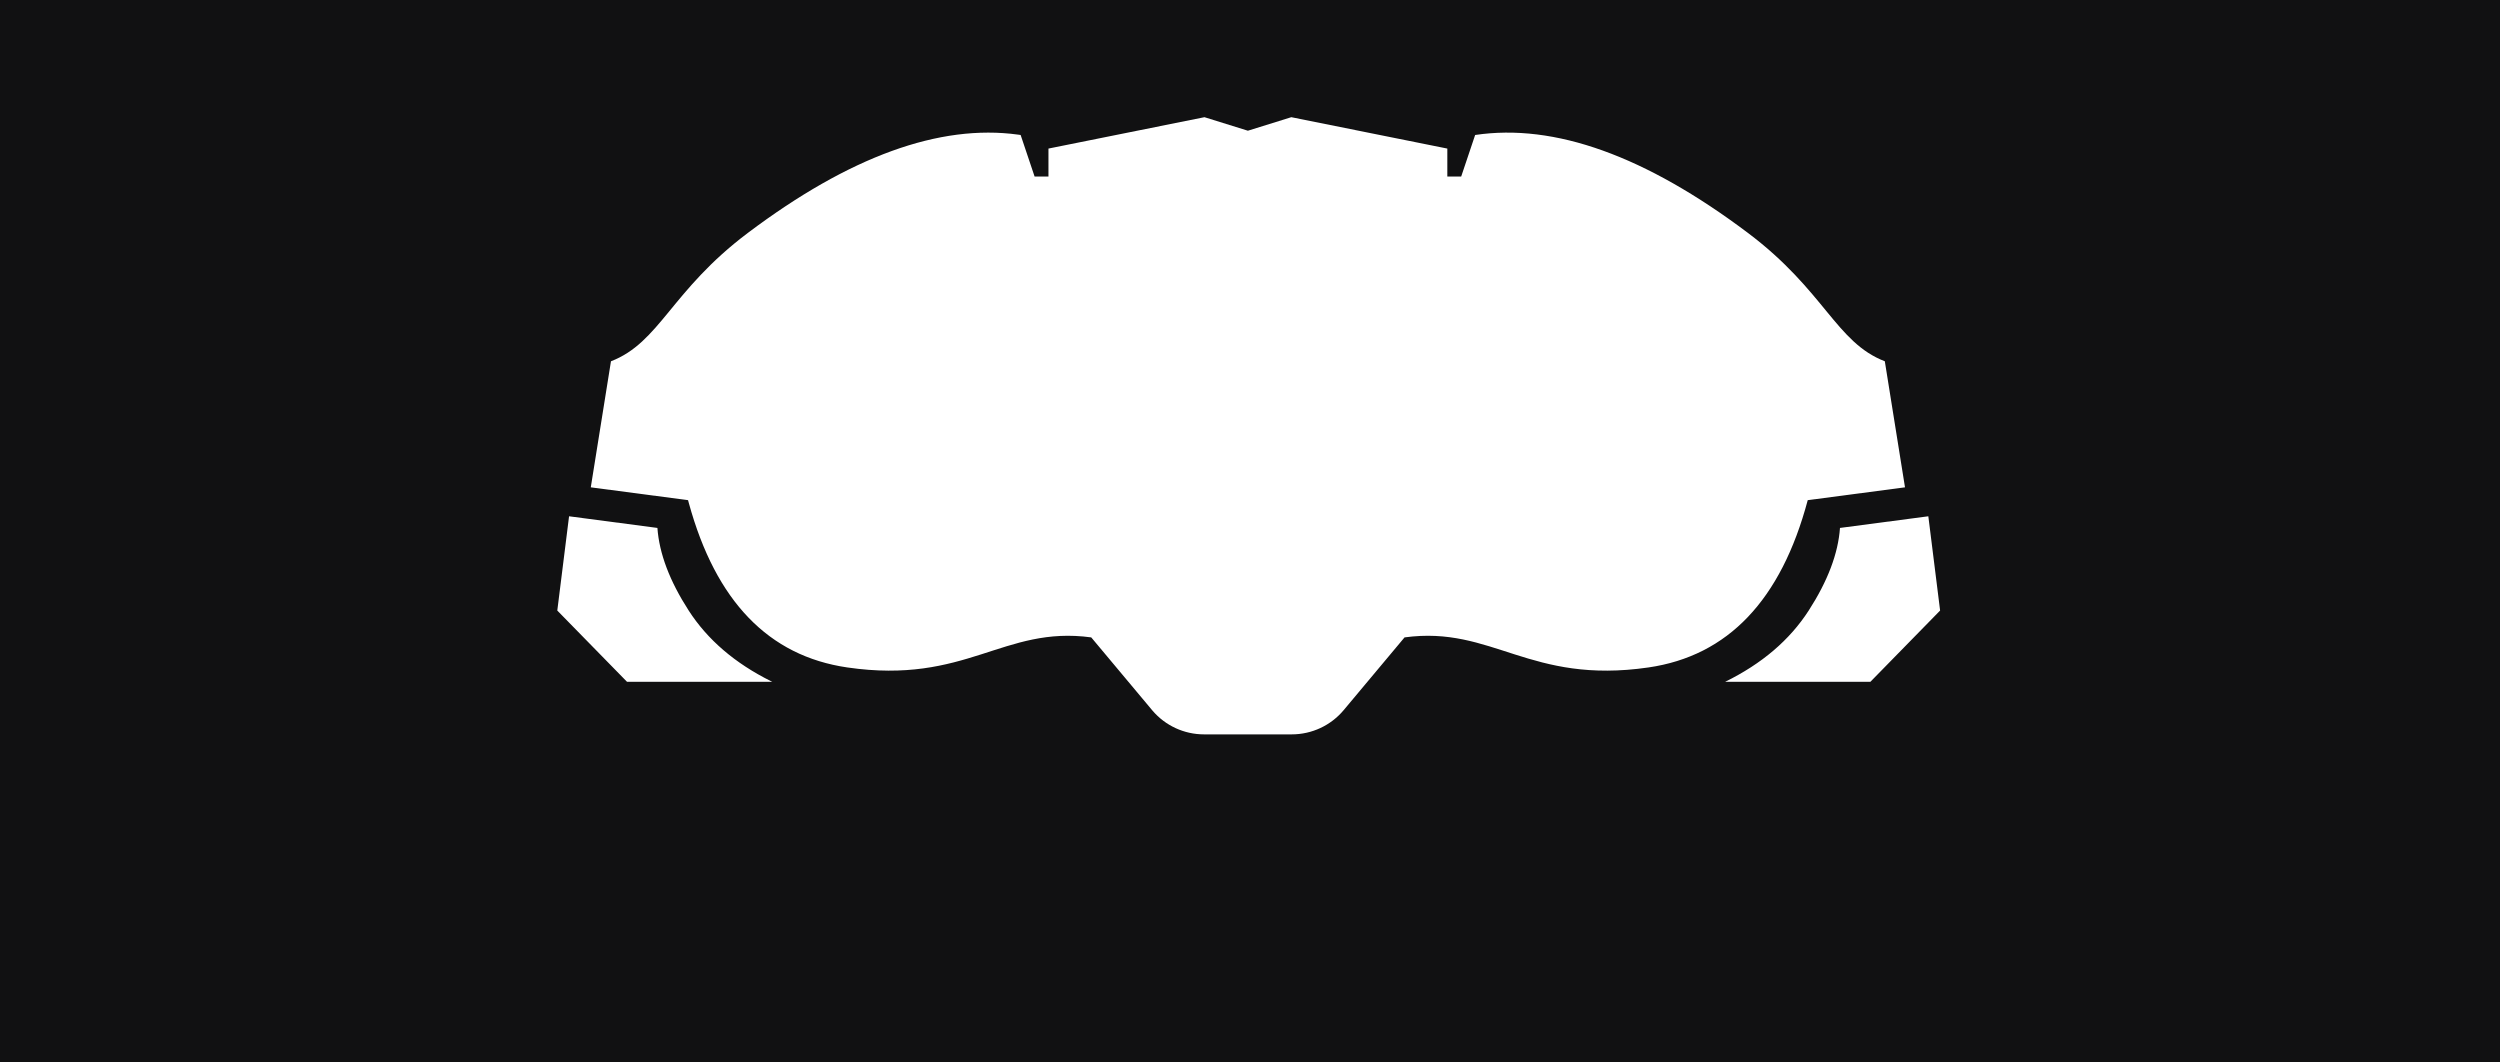 <?xml version="1.0" encoding="UTF-8"?>
<svg width="1920px" height="816px" viewBox="0 0 1920 816" version="1.1" xmlns="http://www.w3.org/2000/svg" xmlns:xlink="http://www.w3.org/1999/xlink">
    <title>形状结合备份</title>
    <g id="首页" stroke="none" stroke-width="1" fill="none" fill-rule="evenodd">
        <g id="画板" transform="translate(-112, -912)" fill="#111112">
            <path d="M112,912 L2032,912 L2032,1728 L112,1728 L112,912 Z M1103.727,1002 L1223.547,1026.101 L1223.547,1047.565 L1234.198,1047.565 L1244.91,1015.672 C1305.814,1006.557 1375.642,1031.622 1454.392,1090.866 C1513.496,1135.331 1521.967,1174.986 1559.541,1189.461 L1575.04,1286.271 L1500.345,1296.121 C1479.874,1372.866 1439.115,1415.69 1378.068,1424.594 C1286.498,1437.949 1258.314,1392.305 1190.694,1401.518 L1143.965,1457.368 C1134.085,1469.177 1119.48,1476 1104.083,1476 L1036.679,1476 C1021.477,1476 1007.047,1469.349 997.175,1457.814 L996.797,1457.368 L950.068,1401.518 C882.448,1392.305 854.264,1437.949 762.694,1424.594 C702.257,1415.78 661.705,1373.719 641.037,1298.413 L640.417,1296.121 L565.722,1286.271 L581.221,1189.461 C618.795,1174.986 627.266,1135.331 686.37,1090.866 C764.333,1032.215 833.55,1007.062 894.023,1015.409 L895.852,1015.672 L906.564,1047.565 L917.215,1047.565 L917.215,1026.101 L1037.035,1002 L1070.381,1012.388 L1103.727,1002 Z M549.041,1308.503 L616.891,1317.45 C618.29,1337.085 626.3,1358.235 640.919,1380.902 C655.37,1403.309 676.449,1421.396 704.155,1435.164 L705.125,1435.642 L593.565,1435.642 L540,1380.902 L549.041,1308.503 Z M1592.959,1308.503 L1602,1380.902 L1548.435,1435.642 L1436.875,1435.642 C1465.06,1421.816 1486.462,1403.57 1501.081,1380.902 C1515.7,1358.235 1523.71,1337.085 1525.109,1317.45 L1592.959,1308.503 Z" id="形状结合备份"></path>
        </g>
    </g>
</svg>